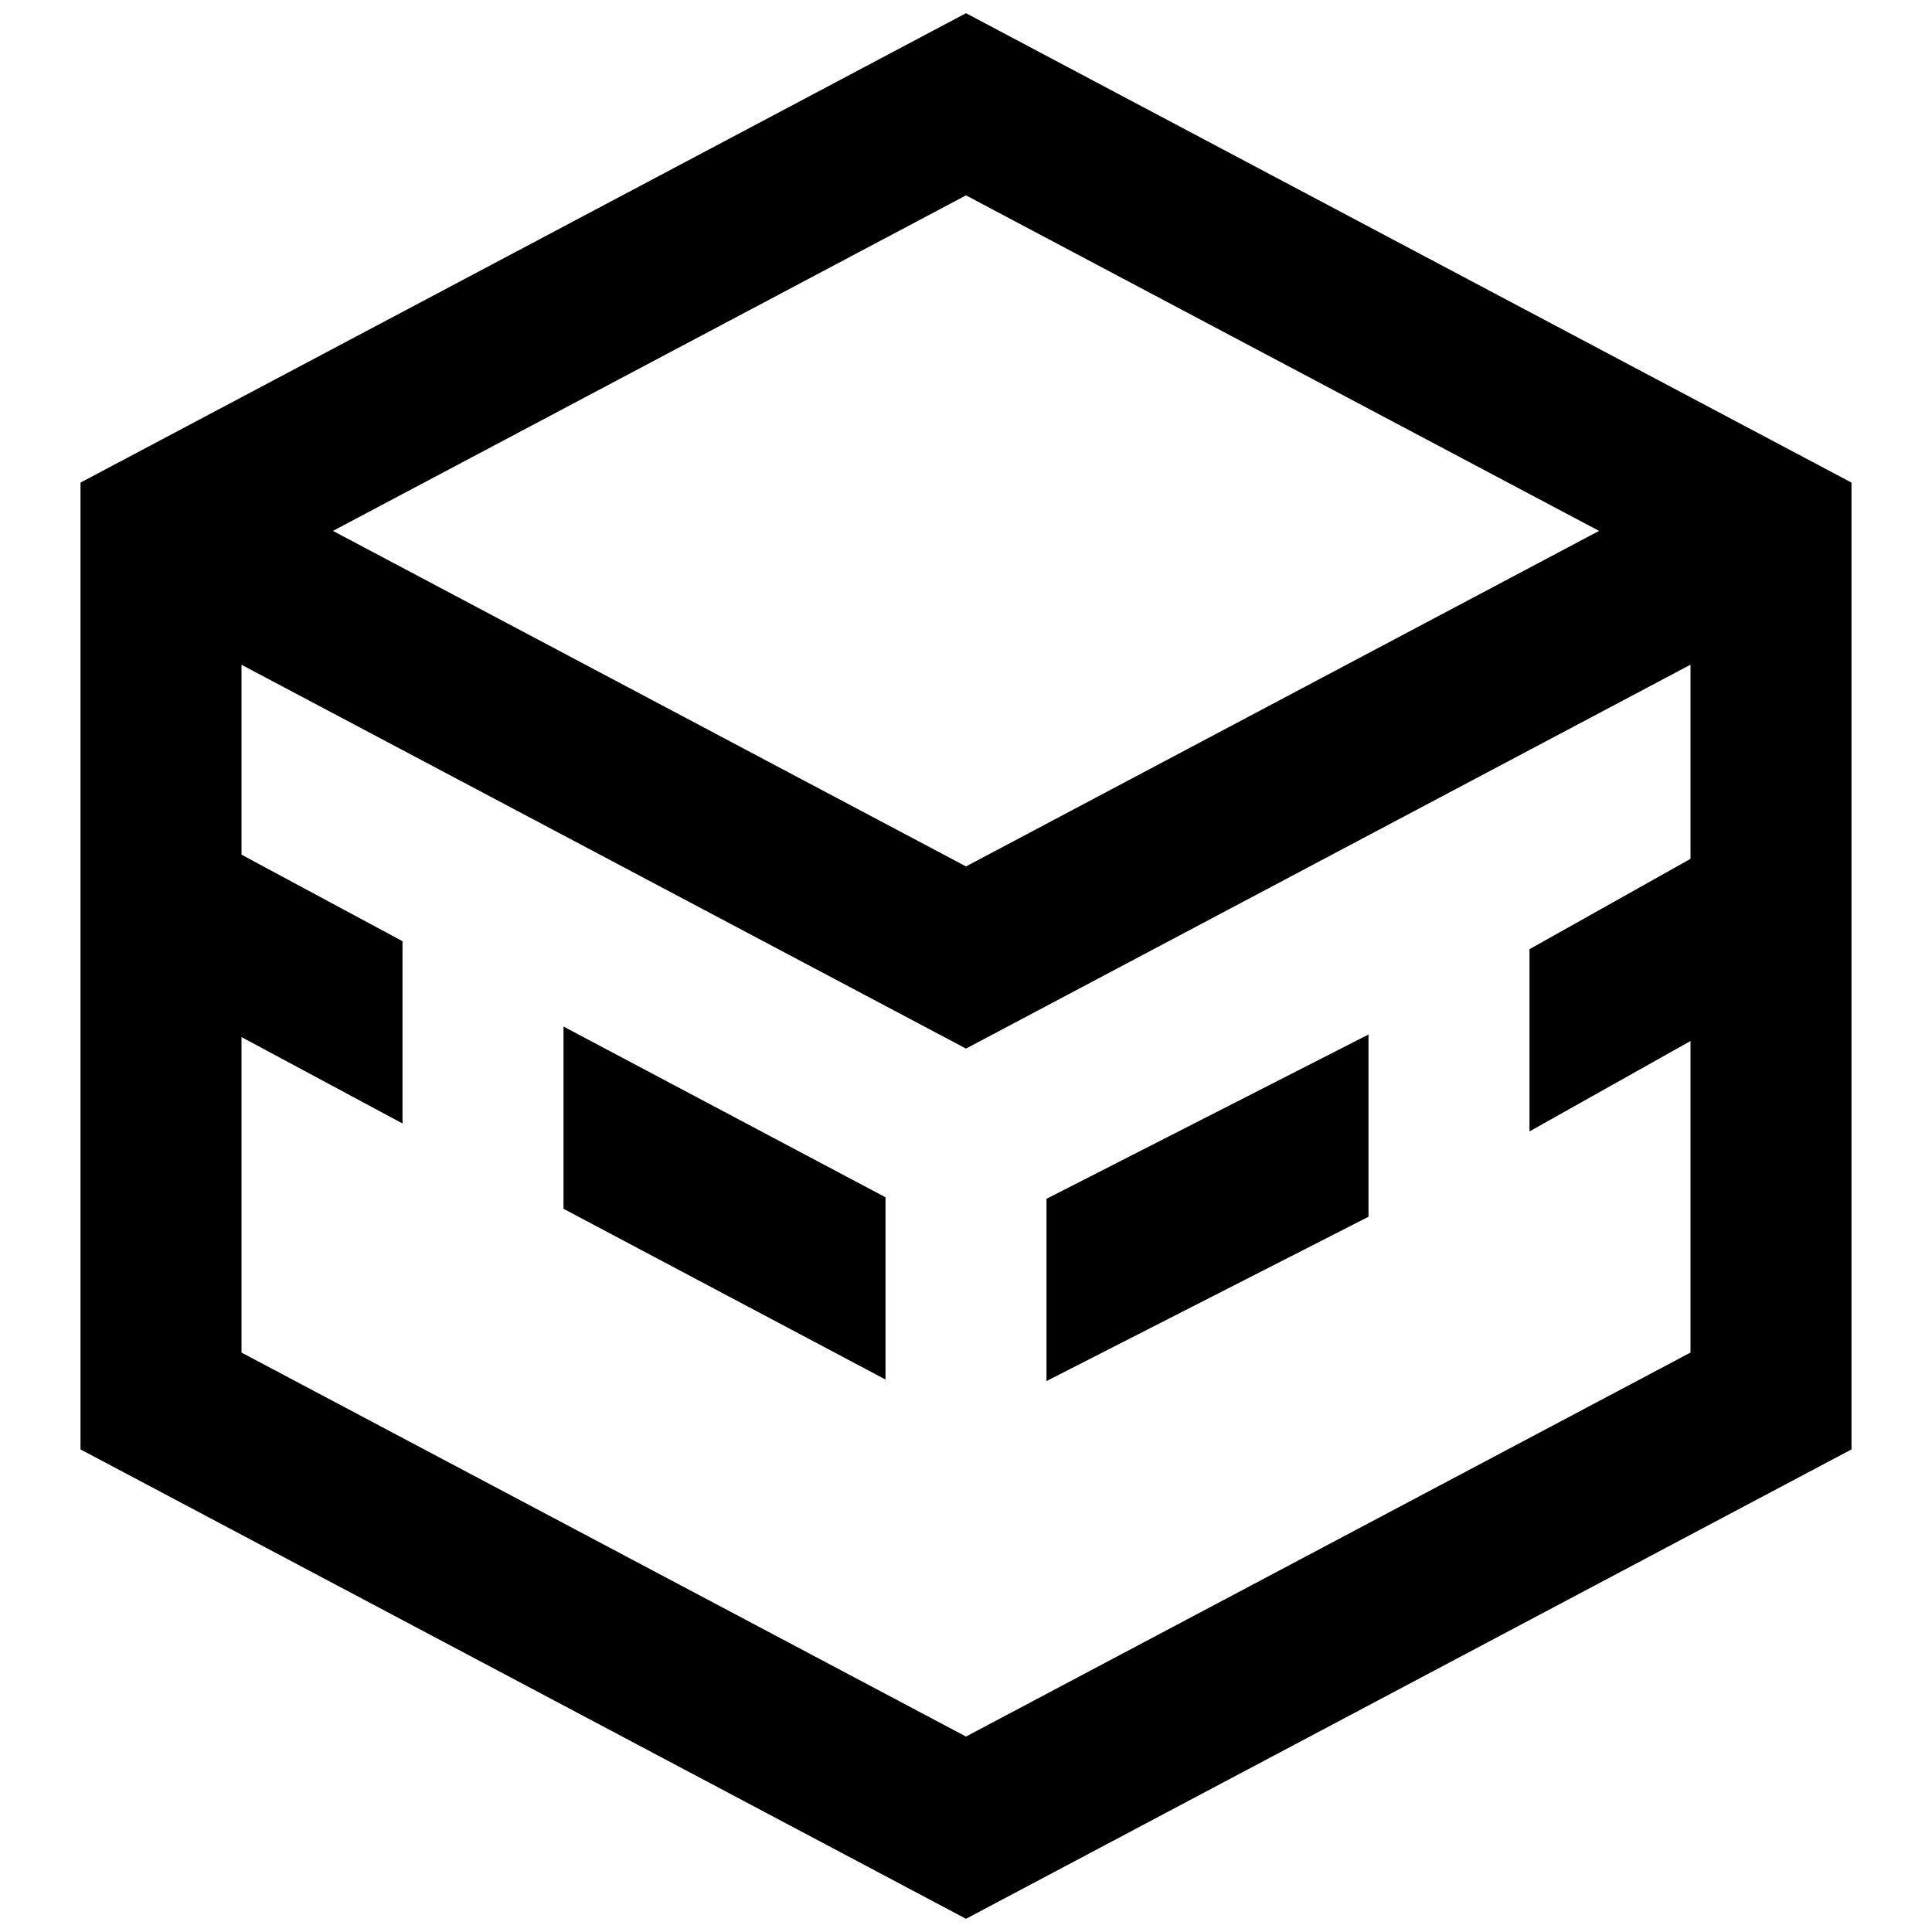 <?xml version="1.0" encoding="UTF-8"?>
<svg xmlns="http://www.w3.org/2000/svg" id="Layer_1" data-name="Layer 1" viewBox="0 0 24 24">
  <path d="m7,12.752l4,2.121v2.264l-4-2.121v-2.264Zm6,4.404l4-2.041v-2.264l-4,2.041v2.264Zm10-11.162v12.011l-11,5.831L1,18.005V5.995L12,.164l11,5.831Zm-11-3.567l-7.864,4.168,7.864,4.168,7.864-4.168-7.864-4.168Zm9,14.375v-3.87l-2,1.123v-2.264l2-1.122v-2.412l-9,4.769L3,8.258v2.359l2,1.075v2.264l-2-1.073v3.919l9,4.77,9-4.77Z"/>
</svg>
